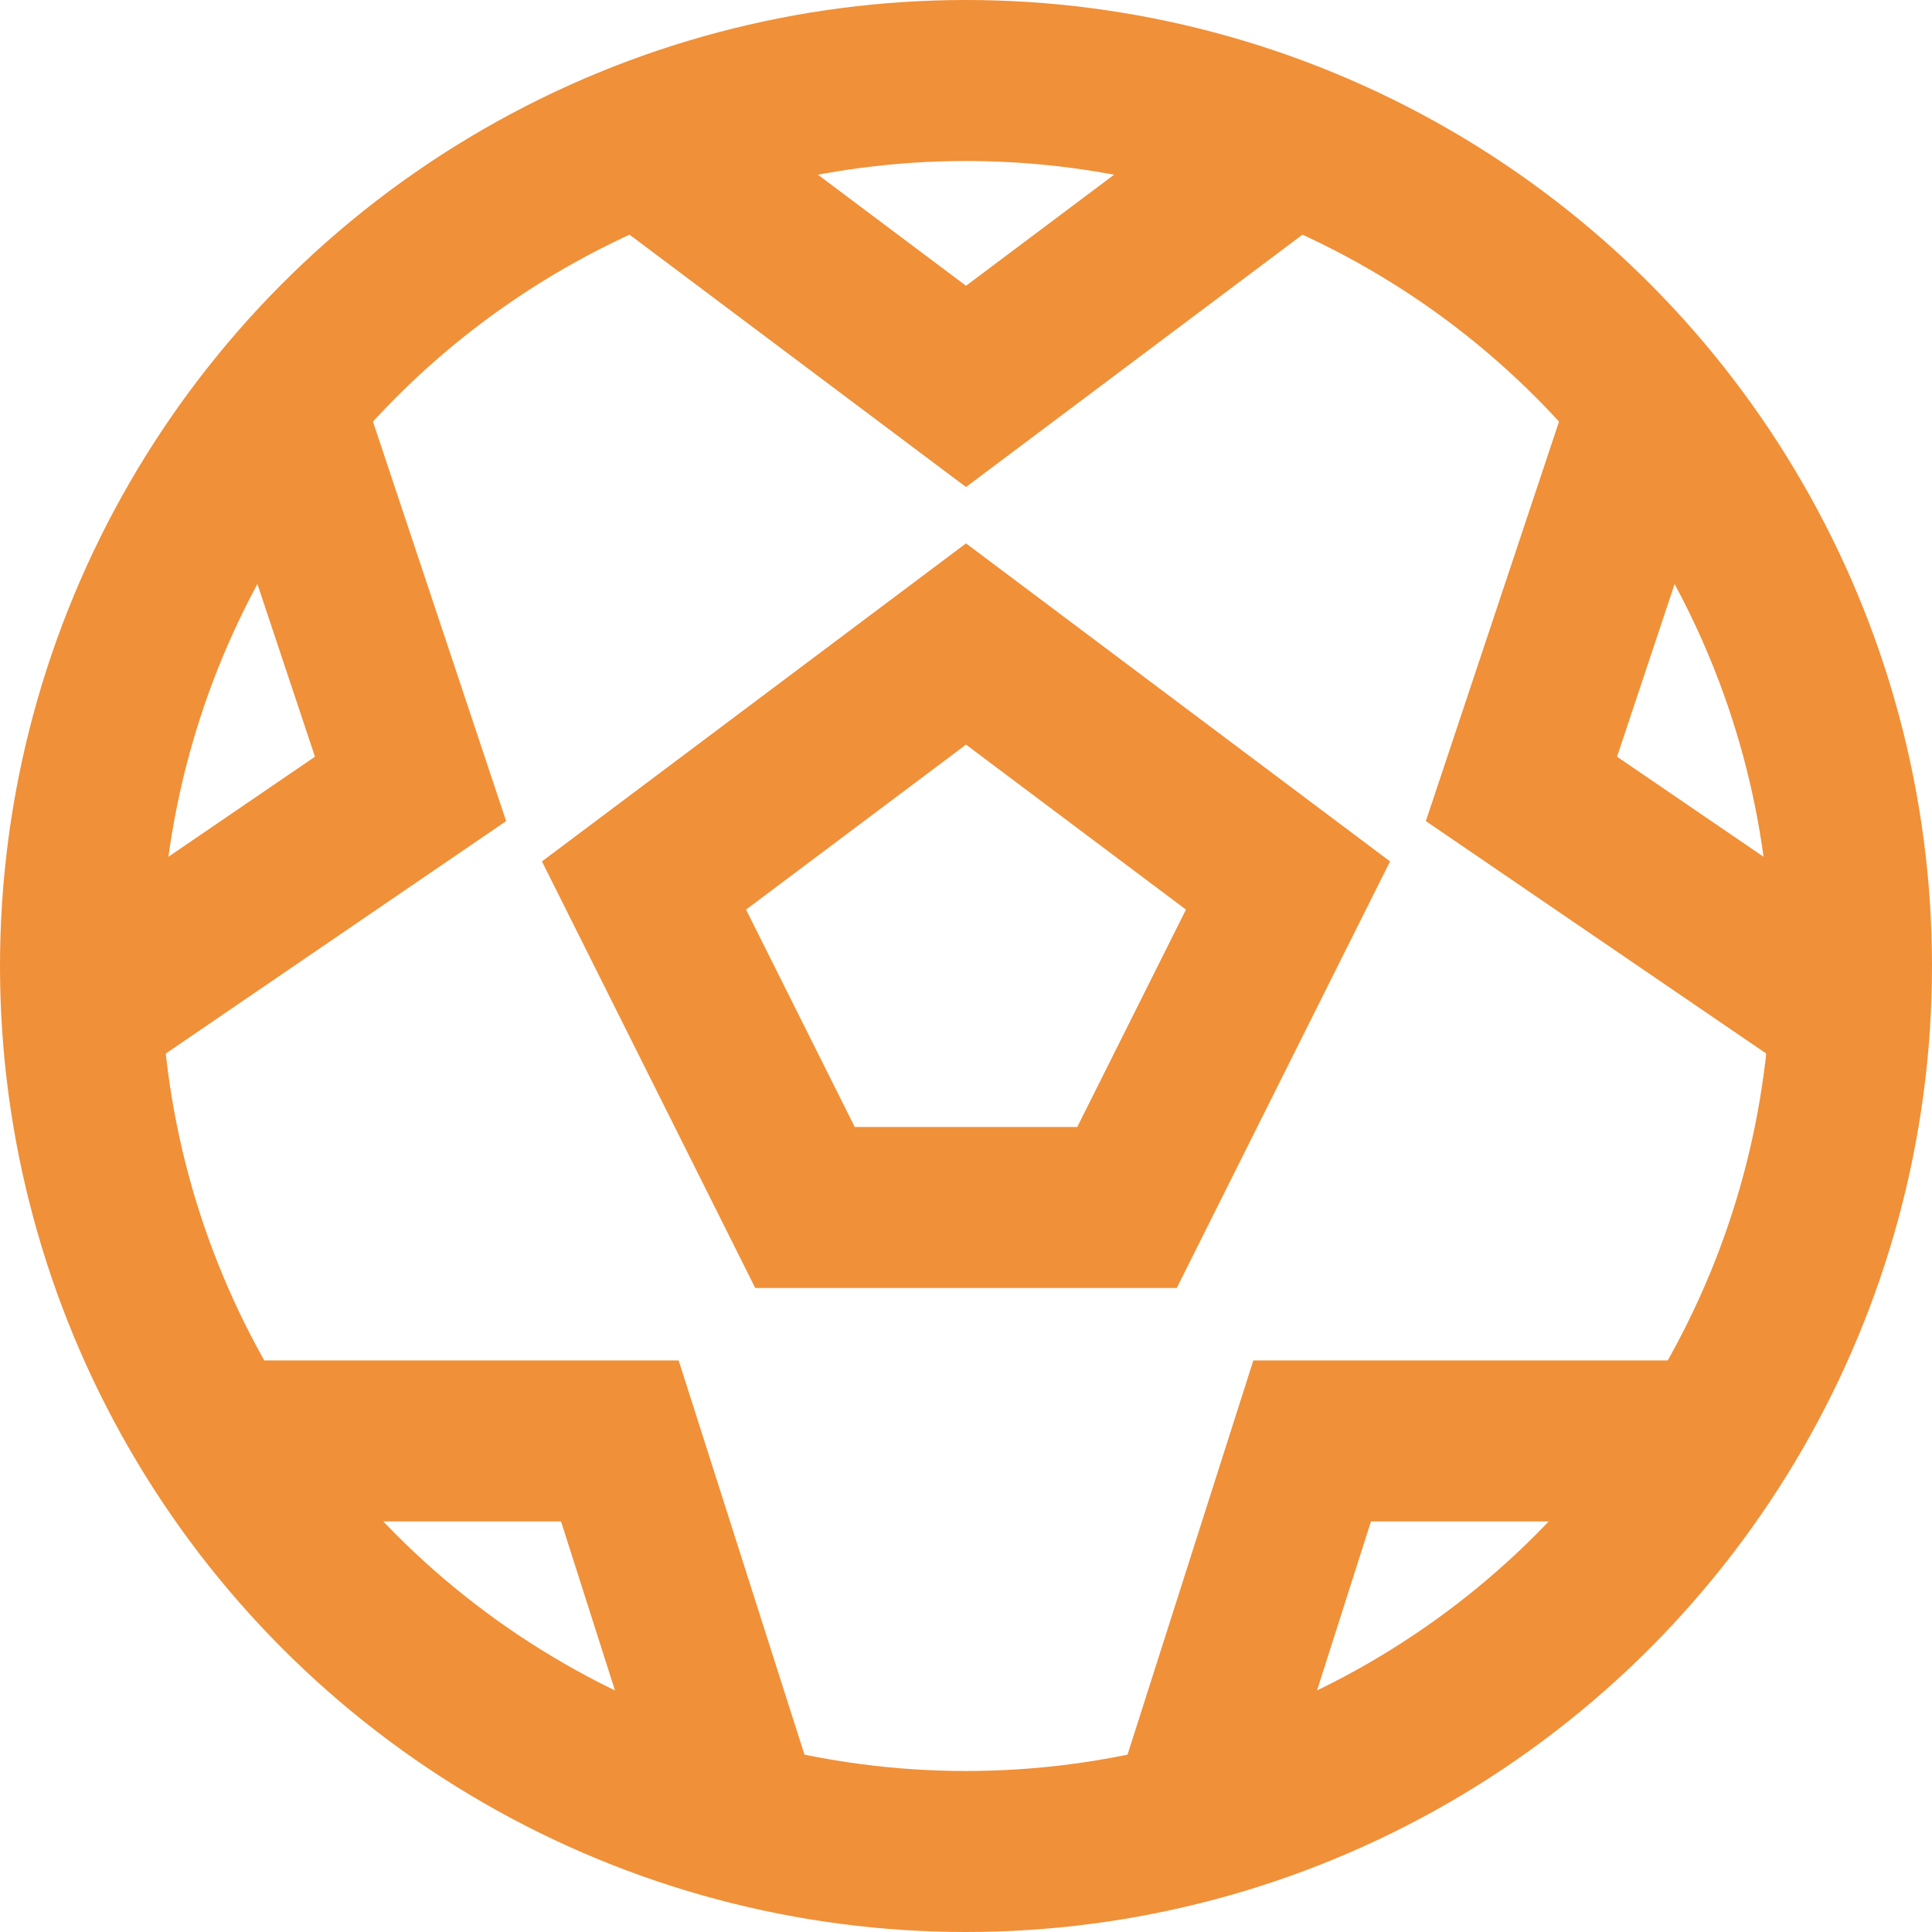 <svg xmlns="http://www.w3.org/2000/svg" width="24" height="24" viewBox="0 0 24 24">
    <g fill="none" fill-rule="evenodd">
        <g stroke="#F09038" stroke-width="2" transform="translate(1 1)">
            <path d="M7 .8l4 3 4-3M0 11.6l4.1-2.8L2.5 4M8.2 21.6l-1.5-4.7h-5M20.3 16.9h-5l-1.5 4.7M19.5 4l-1.6 4.8 4.1 2.8"/>
            <circle cx="11" cy="11" r="11" stroke-linecap="square"/>
            <path stroke-linecap="square" d="M13 14H9l-2-4 4-3 4 3z"/>
        </g>
    </g>
</svg>
